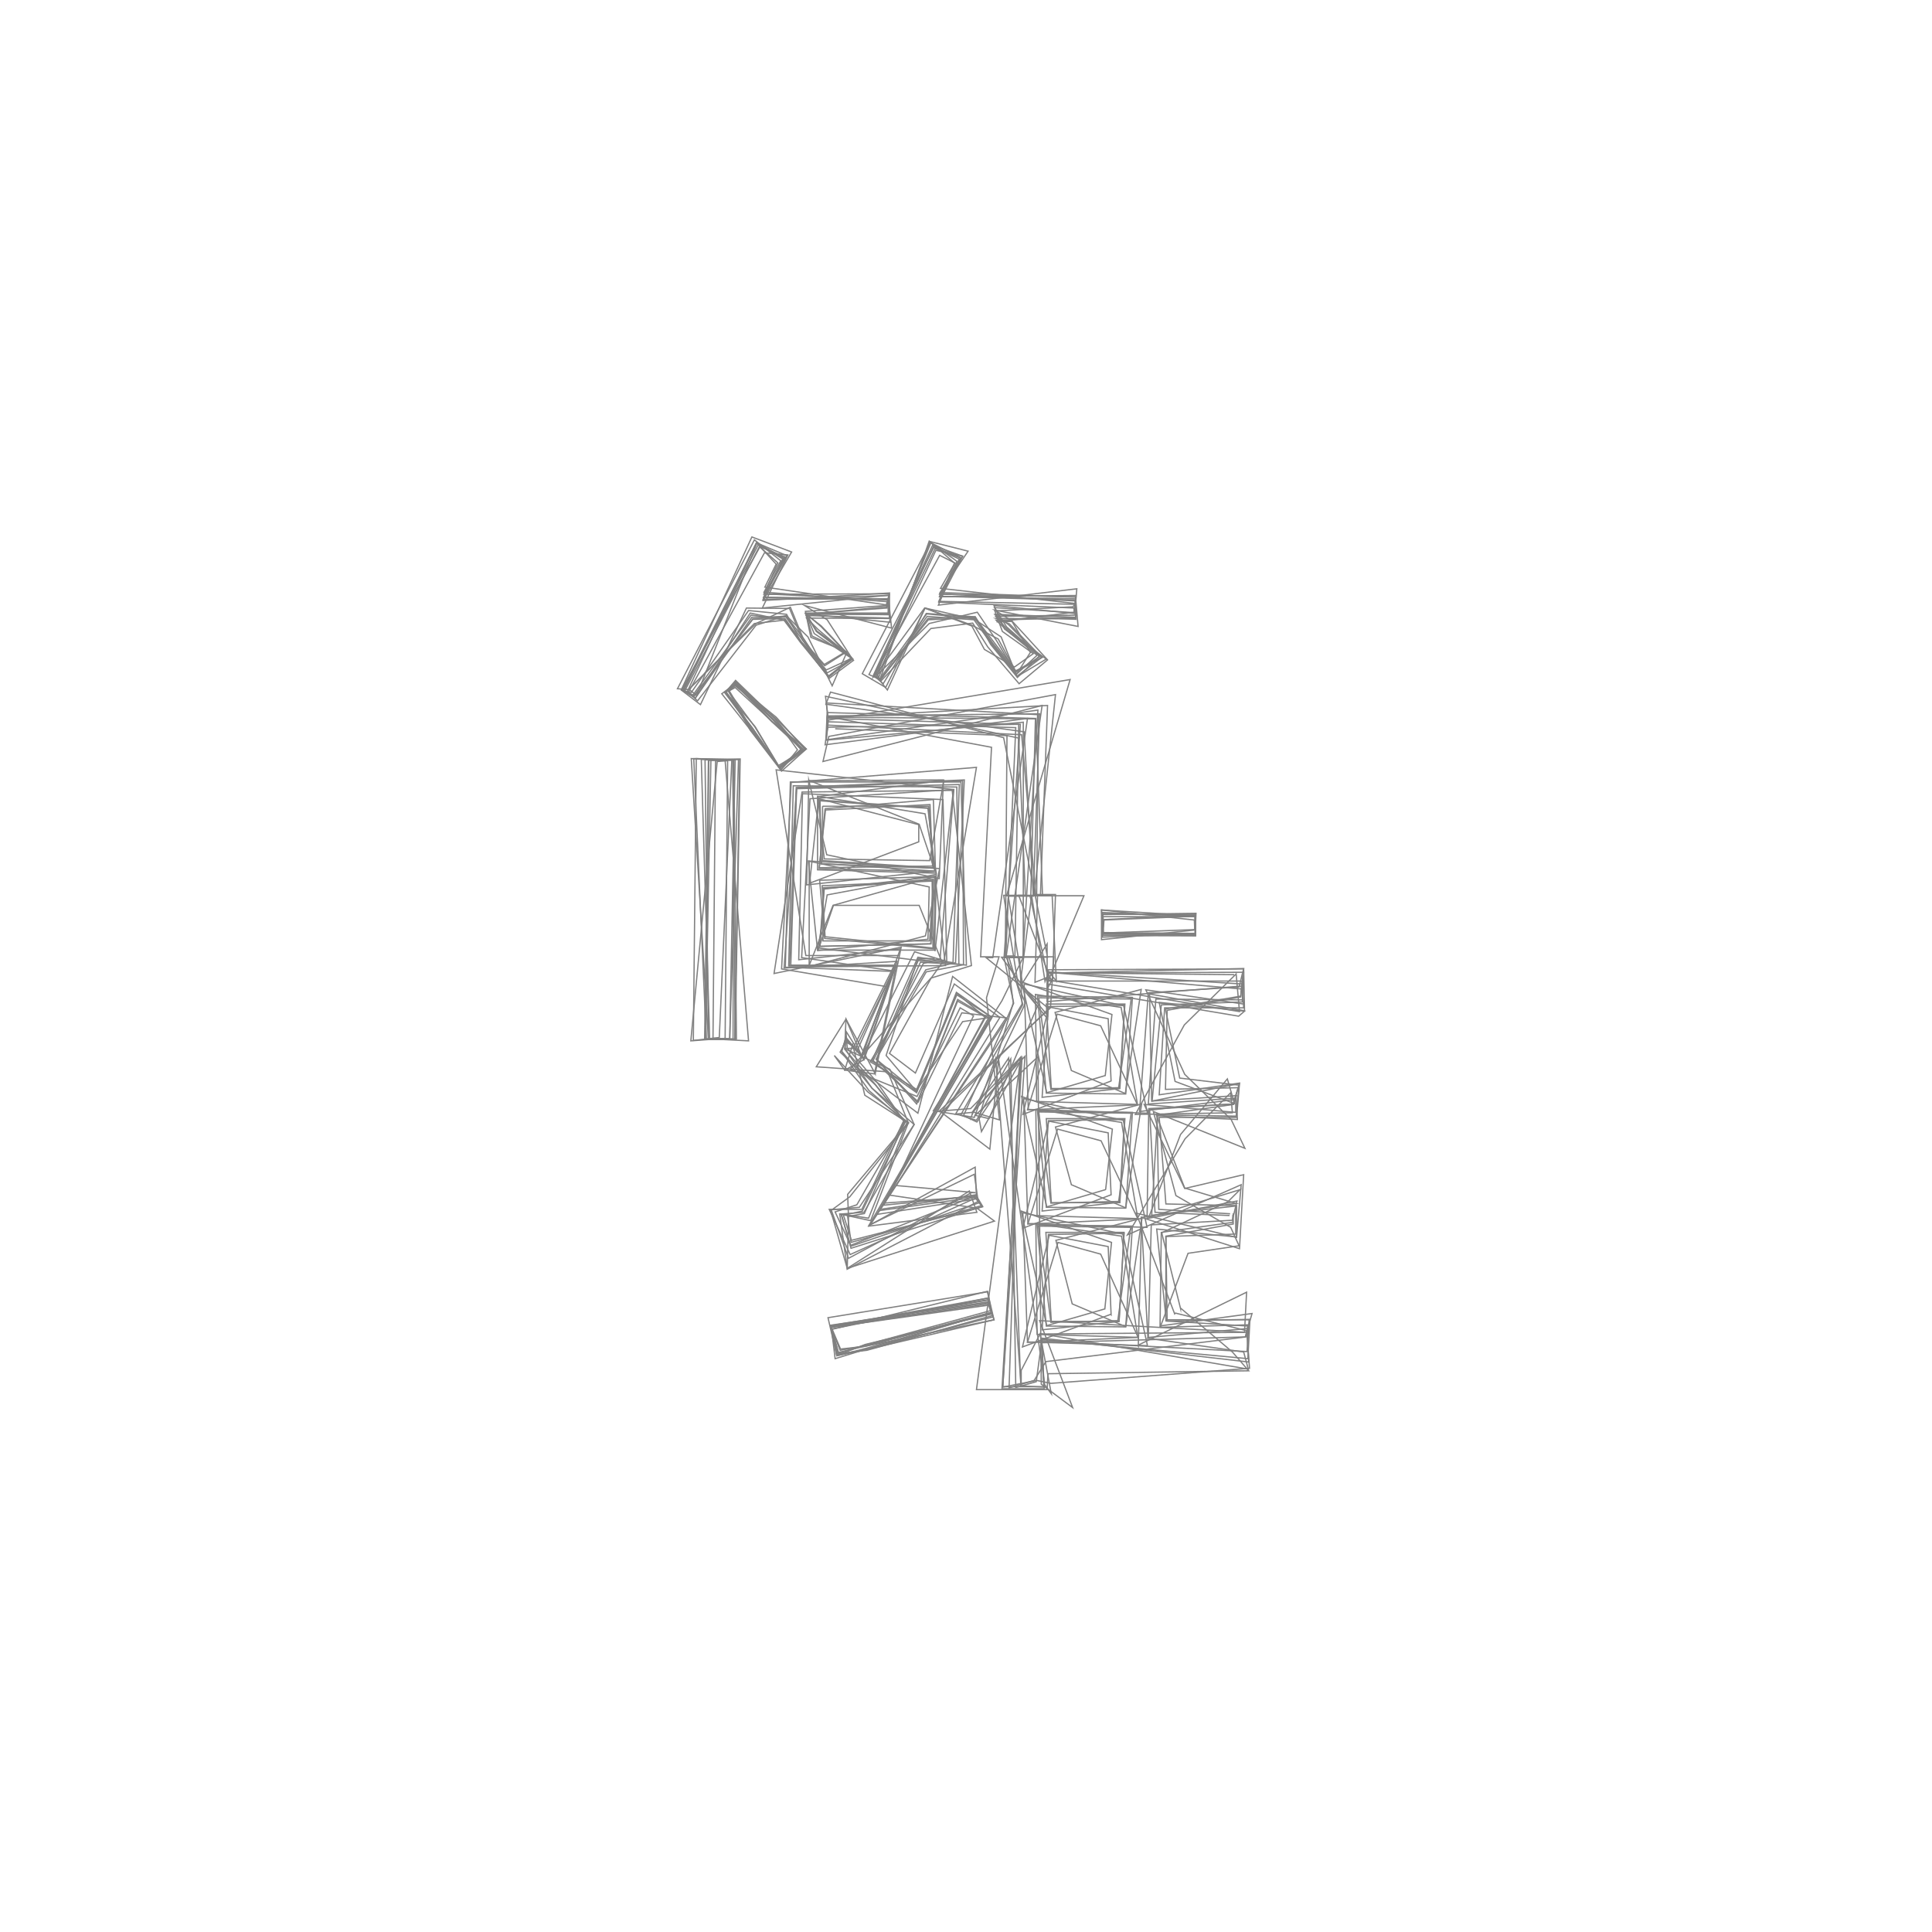 <?xml version="1.0" encoding="UTF-8"?>
<svg xmlns="http://www.w3.org/2000/svg" version="1.1" viewBox="0 0 462 462">
  <defs>
    <style>
      .cls-1 {
        stroke: gray;
        stroke-width: .3px;
      }

      .cls-1, .cls-2 {
        fill: none;
        stroke-miterlimit: 10;
      }

      .cls-3 {
        fill: #fff;
      }

      .cls-2 {
        stroke: #999;
        stroke-width: 0px;
      }
    </style>
  </defs>
  <!-- Generator: Adobe Illustrator 28.7.1, SVG Export Plug-In . SVG Version: 1.2.0 Build 142)  -->
  <g>
    <g id="_图层_1">
      <rect class="cls-3" width="462" height="462"/>
      <g>
        <g>
          <g>
            <polygon class="cls-2" points="199 318 209.4 307.3 201.6 302.1 230.1 294.8 236.2 309.6 199 318"/>
            <polygon class="cls-2" points="288.1 208.1 266.9 234.1 263.8 222.9 290.3 230.4 288.1 208.1"/>
            <path class="cls-2" d="M205.2,382l183.5-1.1-119.1-187.8,52.9-11.3,48.7,30.6-154,4.8,104.1,153.2-45.5-28.6,75.8-141.6-180.1-54.5,103.1-3.3,14.7,169.5-38.9-74.5v36.8s-158.6-31.4-158.6-31.4l78.8-28.5h13.7s100.8-86,100.8-86l-86.2,54.9-10.5,80.2,68.8-101.1-140.9,66.7h90.6s-110.3-12-110.3-12l269.7,70-199.1-155.4,114,120.1-7,77.3-131.9-78.7,105,61.1,46.1-37-18.9,6.8-69.4,100.9ZM331.9,371.1l9-131.8-158.9-3,23.2,126.8,126.6,8ZM327.2,341.2l6.8-128.1-146.8-2.4,20.9,120.6,119.1,9.9ZM327.4,313.8l6.9-127.7-147.2-2.6,21.1,120.5,119.2,9.8Z"/>
            <path class="cls-2" d="M135.8,162.2l67.6,42.8-20.7,57.8,102.1-78.9-180.3,48,122,80.4-72.1-39.6,61.3-55.4-11,33.9,22.2-66,38.7,25.1-18.4,33.6,4.6,94.5-27.9-9.1,26.4-92,14.9,68.9,58-55.9-35.9-116.6-29,117.8-143.1,21.9,111.1-80.5-90.3-30.6ZM249.8,288l-48.1-58.3,11.2-40.7,82.2-15.3-45.3,114.3ZM236.7,152.6l-24.5,87.3,3.1-15.3-69.5-17.3,90.9-54.8Z"/>
            <polygon class="cls-2" points="188.2 146.9 199.7 147.5 185.2 125.5 191.2 142.6 185.2 161.9 195.1 160.5 211.8 144.3 215.9 121.4 182.1 147.3 211.3 114.1 176 123.6 130.3 153.5 146.4 140.4 163 114.5 188.2 146.9"/>
            <polygon class="cls-2" points="136.6 251.9 129.2 243.6 142.8 185.1 191.2 194.2 136.6 251.9"/>
            <polygon class="cls-2" points="177.6 179.6 176.1 152.7 162.4 169.7 186.1 169.9 191.9 192.4 188.6 186.6 177.6 179.6"/>
            <polygon class="cls-2" points="229.1 189.9 230.5 177.5 231.9 151 264.2 134 237.2 140.1 262 162.7 260.4 129.2 242.5 178.3 263.3 172.4 252.8 173.2 227.8 115.1 220 142.2 236.6 149.5 176.5 173.5 229.1 189.9"/>
          </g>
          <g>
            <polygon class="cls-2" points="188.7 288.6 204.2 316.7 210.4 334.2 229.9 294.2 230.8 321.6 188.7 288.6"/>
            <polygon class="cls-2" points="289.4 202.3 262.3 212.3 263.1 226.5 275.7 211.1 289.4 202.3"/>
            <path class="cls-2" d="M247.5,344.1l-48.3-110.3,69.6-44,8.3,171.1-48.5-32.3,141.9,16.2-39.2,65.8-67.8-19.5,49-158.7,39.8,74.3-22.9,73.2-25.1-218.6-53.9-1.9v-32.3c0,0,96.3,102.5,96.3,102.5l-106.8-15.6h69.1s-121.6,27.7-121.6,27.7l20.2,38.8-25.1,38.6-61-45.7,143.6-44.7h117.3c0,0-20.7,29.6-20.7,29.6l-212.7-3.9,36.6-85.2-104.7,90,281,61.7-34.2,70.2-75.5-53.7,35.4-123.5-38.7-11.2-1.5,141.3ZM295.2,339.6l-109.3,32.6-6-137.7,134.1,15-18.9,90.1ZM293.2,310.5l-102.1,31.5-5.5-132.8,125.9,15.8-18.3,85.5ZM293.2,283.2l-102.3,31.4-5.5-132.6,126.1,15.6-18.3,85.6Z"/>
            <path class="cls-2" d="M247.4,305.8l-43-141.3,30.5,66.4-80.9,83.9,11-63.2,88.6,91.5,1.2-32.7-55.6,16.3-11.4-96,39.9-31.3-53.3,142,137.4-93.3-82.8-10-15.6-68.5,65.9,56.3-2.2,101-71.9-101.5,64.6-75.4-5,107.8-93.9-16.5,27.8,39.3,48.8,25.3ZM171.6,147.5l20.1,100.1,45.6-14.6,2.7-64.1-68.4-21.4ZM172.2,269.6l54.4-3.5,10.4-80.7-57.2,3.3-7.6,80.9Z"/>
            <polygon class="cls-2" points="180.3 163.8 171.3 168.5 205.9 183.5 202 155.4 205.5 139.7 189 124.9 206.4 121.4 218 108.2 187 105.4 183.4 136.7 202.1 156.7 191.3 174.9 178.2 182.8 204.7 138.4 180.3 163.8"/>
            <polygon class="cls-2" points="153.5 250.1 209 252 223.1 176.7 145.6 174.2 153.5 250.1"/>
            <polygon class="cls-2" points="177.4 179.8 175.7 170.9 179.3 163.3 170.1 181.2 194.1 195.8 186.9 191.3 177.4 179.8"/>
            <polygon class="cls-2" points="226.5 186 215.9 127.6 224.3 170.7 237.3 153.9 251.2 190.4 271.4 166.7 265.7 123.5 237 139.5 261.4 164.9 252.4 176.1 225.4 136 242.2 122.1 228.6 138.3 230.9 154 226.5 186"/>
          </g>
          <g>
            <polygon class="cls-2" points="194.1 304 209.3 307.5 203.1 307.7 239.6 320.8 232.3 329.2 194.1 304"/>
            <polygon class="cls-2" points="283.8 228.7 261.1 206.4 264.9 217.6 283 234.6 283.8 228.7"/>
            <path class="cls-2" d="M285.5,310l-15.1-21,15.4-32.2-19.2,145.5-63.1-53.1,72-83.6,36.9,68.6,6.9-167.2-15.2,72.5-60.6-29.9,57.6,47.1-6.4,1.9-44.2-10.8v50.1s-114-57.4-114-57.4l-4.2-26.3h97.6s105-143.9,105-143.9l-146.5-4.2,3.2,166.8,7.4-22.8-12,18.8h-57.8s34-1.5,34-1.5l71.6,40-55.9-111.9,154.6,94-13.1,75.3-93.6-10.3,23.4,11.5,60.1,122.8,34-177.6-58.7,38.8ZM261.1,310.3l-17.7,12.7-22.6-53.6,142.3-42.2-101.9,83.1ZM261.3,281.7l-17.8,13.1-22.1-53.3,138.2-46.1-98.3,86.3ZM261.3,254.5l-17.8,12.9-22.1-53.1,138-45.4-98.1,85.6Z"/>
            <path class="cls-2" d="M128.1,152.4l70.7,232.3,6-135.5-73.2,87.8,82.8-69.5-6.1,24.3-56.8-20.2,39.7,108.3,99.8-22.8-65.1-184.1,39.9,36.6-28.3,33.6-9.6-9.8-18-117.2-130.3,188.4,185,.8-160.2-101.7,55.1,48.9,92.2-7.3-195,61.5,169.5-114.5-98.1-40.1ZM243.8,277.2l29.6-176.5-48.8,109.4-108.9,20.6,128.1,46.5ZM230.4,164l-70.5-18.8,64.2,63.5,58.6,26.9-52.3-71.6Z"/>
            <polygon class="cls-2" points="189.5 143.9 207 142.1 186.8 130.1 181.2 130.8 191.9 154.5 199.3 185.4 219.6 177.2 215.2 125.7 184.5 126.3 200.3 123 160.7 104.1 141.6 157.5 165.6 166 158.9 116.7 189.5 143.9"/>
            <polygon class="cls-2" points="154.5 250 157.8 246.6 182.9 180.9 178 184.6 154.5 250"/>
            <polygon class="cls-2" points="181.6 175.6 175.6 177.6 184.3 161.4 180 174.2 190.8 190.6 201.8 173.1 181.6 175.6"/>
            <polygon class="cls-2" points="226.4 186 228.5 170.5 233 148 236.4 154.5 252.8 196.1 217 143.4 255.6 134.2 233.7 116.1 251.5 124.4 254.2 163.8 228.9 105.1 222.2 140.2 221.1 127.8 210.8 160.8 226.4 186"/>
          </g>
          <g>
            <polygon class="cls-2" points="198.5 316.7 200.8 323 209.8 331.8 242.6 328.9 234.9 293.4 198.5 316.7"/>
            <polygon class="cls-2" points="288.8 204.8 266.8 233.7 263.8 222.9 293.2 233.4 288.8 204.8"/>
            <path class="cls-2" d="M205.4,381.8l56.1-99.6,54.2,92.6,2.5-176.2,58,9.6-142.6,22.6,94.2,165.8-20.1-183.3,56.9-24-181.7-33.7,85.3-41.2,21.6,192.6-39.3-132.1v73.6s-23.8-12.7-23.8-12.7l31.4-21.7H121.9s145.8-65.8,145.8-65.8l-75.7-41.4,18.1-52,99.2,64.4-136.5,109.5h10.2s-22.7-2-22.7-2l20.4,32.4,9.8-79.9,151,69.7-.2,73.7-69.5,25.8-5.7,61.7,43.4,30.6-30.4-153-73.6,93.7ZM331.7,370.9l-94.8-42.4,66.3,11.7-87.9,12.1,116.4,18.6ZM327.1,341.1l-89.2-41.3,61.3,11.9-81.5,9.5,109.4,19.8ZM327.2,313.7l-89.4-41.1,61.5,11.7-81.6,9.7,109.4,19.7Z"/>
            <path class="cls-2" d="M248.2,306.9l-50.1,107,97.5-220.3-24.1,3.6-25.2,80.7-55.2-5.4-31.9,2.1,48.6-5.8,5.9-6.3,29.3,166.6-90-57.1,154.2-124.2-86.8-46.9-3.6,24.2-66.4,51.6,74.5-38.6,88.8,10.2-4.6-135.3-146.4,49.6,163.8-11.3-138.3,162,59.8-6.3ZM171,146.4l111.7-62.2-19.2,195.7-117.8-29.7,25.3-103.7ZM179.1,257.1l-23.6-120,95,23.7,5.4,96.5-76.9-.3Z"/>
            <polygon class="cls-2" points="181.8 160.5 194.8 151.1 196.2 156.2 204.8 158.8 175 173 194 154.1 216.1 162.2 208.1 171.4 180.2 163.6 200.7 122.7 172.4 119 144.9 158.7 173.6 176.7 199.3 133.5 181.8 160.5"/>
            <polygon class="cls-2" points="131.1 252.5 134.1 244.1 133.3 186.1 189.1 194.6 131.1 252.5"/>
            <polygon class="cls-2" points="190.6 166.5 176 154.4 161.8 169.9 184.4 171.1 193.4 194.7 196.6 180.4 190.6 166.5"/>
            <polygon class="cls-2" points="192.3 135.6 215.3 125.3 227.3 162.9 230.4 159 245.3 169.4 235.5 151.3 242.1 148.4 240.9 167 263.1 171.7 258.4 134.7 220.6 178.9 244.3 120.3 236.5 149.4 205.9 165.4 192.3 135.6"/>
          </g>
          <g>
            <polygon class="cls-2" points="200.6 322.5 198.5 327.1 209.1 329.5 235.2 308.7 237.7 316.5 200.6 322.5"/>
            <polygon class="cls-2" points="284.4 225.9 267.2 235.6 266.1 212.1 287 214.3 284.4 225.9"/>
            <path class="cls-2" d="M246.3,345.1l46.5-38.7,22.5,66.6-7.1-134.5-.2,25.4,1.7,30.2-23.4-65.2,8.5,36.9-7.2-12.6-114.3-106.2,151.5,212.4-18-221.5-56.3,174.4v-147c0,0,119.5,63.3,119.5,63.3l-171.5-14.5h14.3s118.8-140,118.8-140l-135.5,77.3,2.3,16.6,19.2,26.8,147.4,34.1h-151.9s-76.7-5.7-76.7-5.7l157.2,52.9-101.3-93.2,151.3,66.2-235.6,94.6,195.4,29-36.4,41.7,28.6-119.7-10.5-6.9-38.6,57.3ZM298.8,342.7l-35.1-37.1,43.3,37.9-71.6-14.6,63.3,13.8ZM298.1,315l-34.7-38.2,42.4,40.9-70.4-16.1,62.7,13.4ZM298.2,287.6l-34.8-38.1,42.5,40.5-70.5-15.9,62.8,13.4Z"/>
            <path class="cls-2" d="M206,252.6l-7,124.2-65.8-83.8,92.4-50-148.9-20,93.3,25.7-31,18.4,61.2,52.2,120,73.9-77.2,36.7-108.2-31.7,125.7-153.3-15.1,67-23.8-12.3.4-51.1,13.3,7.6-86.7-42.6,65.6-11.7-23.1-12.5-35,60.4,14.5,119.7,35.2-116.6ZM196.1,191.4l74.8-86.1-78.1,47.7-5.8,70,9-31.5ZM196.1,226.2l-35-78.6,39.7,103.2,28.5-12.9-33.3-11.7Z"/>
            <polygon class="cls-2" points="197.1 127.7 176.5 164.7 209.4 193.3 194.3 146.3 188.9 157.8 198.8 182.2 213.8 152.4 212.3 144.5 183.6 133.8 161 154.9 176.2 123.8 135.5 155.4 155.6 152.7 159.1 130.4 197.1 127.7"/>
            <polygon class="cls-2" points="163.4 249.1 122.6 242.9 222.8 176.7 131.9 174.9 163.4 249.1"/>
            <polygon class="cls-2" points="191.3 165.7 176 157.7 169.3 167.1 175.9 177.1 184 179.7 191.4 179.1 191.3 165.7"/>
            <polygon class="cls-2" points="190.2 132.4 212.3 115.1 230.9 153.5 252.8 142.4 240.5 152.1 252 158.4 245.9 144.5 235.2 126.8 255.9 142.4 257.1 143.6 225.7 133.3 257 108.8 229.7 139.9 212 157.1 190.2 132.4"/>
          </g>
        </g>
        <g>
          <g>
            <polygon class="cls-1" points="198 315.1 200.1 324.2 207.3 322.7 237.1 313.8 236.2 308.9 198 315.1"/>
            <polygon class="cls-1" points="285.9 218.8 263.9 219.9 263.6 224.1 285.8 223.3 285.9 218.8"/>
            <path class="cls-1" d="M280.9,314.2l-9.2-24.1,24,5.8,1.1-12.6-27.2,12,13.8-23,10.9-11,.4,4.8-23.2.4,11.7-21.4,12.4-12.2.8,9-45.9-7.6v9.3s-7.1-8.6-7.1-8.6l-3.4-20.9h5.2s-1.6-37.6-1.6-37.6l-46.2-10,.6,4.9,39.1,7.3-2.6,50.1h4.4s-3,9.8-3,9.8l3.1,29.2-6.3-1.9,11.5-13.1-4.4,78.9,8.1-1.6,3.4.7,47.5-3.6-.7-9-17-4.2ZM265.6,314.3l-21.1,7.8,6.4-26.7,14.1,2.7.7,16.3ZM265.7,285.7l-21.1,8,6.2-25.6,14.2,2.8.7,14.8ZM265.7,258.5l-21.1,8,6.2-25.7,14.2,2.8.7,15Z"/>
            <path class="cls-1" d="M206.6,253.4l-4.3-6.8.3,4,7.2,8.3,6.3,9.1-10,21.2h-7.8c0,0,5,10.8,5,10.8l30.2-13.6-.3-7.3-25.1,13.8,32.5-49.5-10.6-1.2-10.4,21.3-10.8-9.9,12-23.2,4-1.1,3.3-40.5-34.4,2.2-2,38,22.1,3.2-7.1,21ZM195.5,190.4l25.7,4.2,2.7,14.2-28.4-.8v-17.5ZM195.5,227.3l2.3-13.3,26.1-4.9-.4,18.1h-28Z"/>
            <polygon class="cls-1" points="188.8 145.5 192 153.2 197.1 158.9 202.3 155.8 193.9 152.4 192.6 146.2 211.9 144.8 212.7 141.8 182.5 143.6 189.3 132 179.8 128.4 162.9 165 167.5 168.5 178.5 145.4 188.8 145.5"/>
            <polygon class="cls-1" points="165.2 248.9 173.4 248.3 174 181.9 171.5 182.1 165.2 248.9"/>
            <polygon class="cls-1" points="185.3 171.8 175.9 163 174.4 165.2 179.7 174.4 186.8 184.1 190.7 179.3 185.3 171.8"/>
            <polygon class="cls-1" points="212.2 165 221.2 145.4 232.4 149.5 238.7 152.8 242.9 160.6 248.7 157 240.7 149.9 237.8 145.3 256.9 146.5 256.8 145.4 224.5 144 230.2 133 223.8 131.6 209.7 161.8 212.2 165"/>
          </g>
          <g>
            <polygon class="cls-1" points="198.6 316.9 200.4 323.7 207.3 322.9 237.3 314.6 236.4 311.3 198.6 316.9"/>
            <polygon class="cls-1" points="285.8 219.1 263.6 218.2 263.8 223 285.8 223.2 285.8 219.1"/>
            <path class="cls-1" d="M272.2,321.9l.8-30.8,20.7-3.1,1.9-.2-12.3-3.7-6.8-17.5,19.1.3.7-7.4-14.2-1.7-3.4-16.5,18-3.1.2-2.4-46.5,3.7v-13.8s-5.9,9.4-5.9,9.4l-3.4-20.8h6s-2.2-39.3-2.2-39.3l-47.4-6.6,1.1-2.9,41.4,10.9,10.5,52.5h-5.8s-5.1,10.4-5.1,10.4l-16.4,26.3,9.8,1.6,5.1-14.1,6.1,78.3v-3.7c0,0,4.5-8.7,4.5-8.7l48.9-.4.5-9.6-26,12.7ZM274.4,321.8l-28.7-.9-1.1-30.9,23.9,5.1,5.9,26.7ZM274.3,293.5l-28.5-.9-1-29.9,23.8,5.2,5.7,25.6ZM274.4,266.2l-28.5-.9-1-30,23.8,5.2,5.7,25.7Z"/>
            <path class="cls-1" d="M206.6,253.4l-4.6,2.5-2.5-3.5,8,8.7,9.8,7.4-14.1,17.7-4.4,3.2,4.1,11.5,29.4-15.7h1c0,0-19-1.7-19-1.7l24.8-40.2-10.9-8-9.3,21.3-6.2-4.7,9.9-17.9,3.2-4.5,7.7-46-44.3,3.6-2.3,44.6,25.5,4.3-5.9,17.2ZM195.5,190.5l30.2-3.9-3.4,19.2-25.2-.4-1.5-14.9ZM195.5,227.3l-2.2-21.4,28.9,6.2-.3,12.5-26.4,2.7Z"/>
            <polygon class="cls-1" points="188 147.2 193.2 152.3 199 164 202.5 156 194.2 152.1 192.7 146.8 212.1 145.4 212.6 142.3 182.3 145.4 188.4 132.7 182.8 132.2 164.6 165.6 166.8 167.6 180.8 149.5 188 147.2"/>
            <polygon class="cls-1" points="168.9 248.5 175.7 248.5 176.9 181.6 165.9 181.4 168.9 248.5"/>
            <polygon class="cls-1" points="184.6 172.5 175.8 164.4 174.2 165.3 180.5 173.8 186.5 183.7 192.8 179.1 184.6 172.5"/>
            <polygon class="cls-1" points="210.7 162.8 222.6 150.3 232.6 149 236.2 154.7 243.7 163.5 250.5 157.8 242 148.5 237.9 145.9 257.8 149.8 257.2 142.8 224.8 141.7 231.5 131.8 222.4 129.5 210.1 162.1 210.7 162.8"/>
          </g>
          <g>
            <polygon class="cls-1" points="198.8 317.4 199.7 324.9 207.2 322.6 237.5 314.9 236.4 311.8 198.8 317.4"/>
            <polygon class="cls-1" points="285.8 219.1 264 220 263.7 223.7 285.9 223.8 285.8 219.1"/>
            <path class="cls-1" d="M282.3,312.9l-4.5-18.1,15.8-7.4,2.9-2.9-21.8,6.6,7.6-19.8,11.2-13.3,1.7,5.9-14.2-5.3-3.8-18.9,20.4,2.1-1.4,1.2-45.8-7.7v1.3s1-2,1-2l-7.8-20.5h3.7s5.1-48,5.1-48l-54.2,10-1.4,6,52.4-13.4-8.6,60.1h11.4s-.8,12.2-.8,12.2l-26.6,24.7,7.5-.6,12-12.3-10.6,79.5h16.9s.2-3.8.2-3.8l48-.7-3.9-4.5-12.4-10.5ZM264.2,313l-13.9,4-6.1-27.4,21.6,7.5-1.6,15.9ZM264.3,284.5l-14,4.1-6-26.4,21.7,7.8-1.6,14.4ZM264.3,257.2l-14,4.1-6-26.5,21.6,7.8-1.6,14.6Z"/>
            <path class="cls-1" d="M209.3,256.8l-7-13.1-.3,7.1,10.8,4.9,5.8,13.2-13.1,19.8-6.9.6,4,14,35.2-11.3-4.2-3.1-20.8-3.1,20-42.9-3.2-1.9-10.3,21.2-16-6.5,19.3-21.8,9.7-3-4.6-41.9-35.9.4-6.7,43.4,30.4-6.3-6.2,30.2ZM193.4,186.6l26.4,10.5,3.8,11.2-30.7,3.3.5-25ZM193.4,231.1l5.8-14.6,24.4-6.9,2.5,21.3-32.7.3Z"/>
            <polygon class="cls-1" points="189 145.2 192.2 153 197.8 160.9 203.9 157.6 194.7 151.5 192.7 146.8 212.9 148.8 212.3 144.7 182.9 140.4 185.6 134.9 181 129.9 166.6 166.3 164.7 164.8 180.8 149.1 189 145.2"/>
            <polygon class="cls-1" points="165.8 248.8 172 248.1 175 181.8 166.5 181.4 165.8 248.8"/>
            <polygon class="cls-1" points="185.3 171.8 175.9 162.7 173.5 165.5 180.6 173.8 186.7 184 191.5 179.2 185.3 171.8"/>
            <polygon class="cls-1" points="209.8 161.4 222.2 149.1 233.7 146.4 238.3 153.2 243.1 161.2 246.4 156 242 148.6 238.3 148.7 256.9 146.4 257 144.3 224.9 140.7 228.3 134.7 222.2 129.4 210.4 162.5 209.8 161.4"/>
          </g>
          <g>
            <polygon class="cls-1" points="198.9 317.9 200.3 323.9 207.3 322.7 237.7 315.6 236.1 308.8 198.9 317.9"/>
            <polygon class="cls-1" points="285.6 220 263.4 217.6 263.8 223.1 285.7 222.3 285.6 220"/>
            <path class="cls-1" d="M274.5,319.9l-1.6-28.8,23.5,7.5,1-17.7-14.1,3.3-9.7-20.1,21.9,1.9v-3.1s-23,2.9-23,2.9l2.1-28.4,21.7-1.4,1.1-4.4-46.9,1.1v10.1s-6.5-7.8-6.5-7.8l2.7-20.8h1s-3.4-38.5-3.4-38.5l-46.3-2.3-.7,4.7,48.4-6.3-8.3,57.2h-1.6s15,12.2,15,12.2l-25.7,24.8,11.6,8.8,2.1-21.5,11,77.8,1.6,2.2-2.7-14.4,49.8,8.5-1.1-4.1-23-3.3ZM272.2,319.8l-26.5,1.2,7.3-23.9,10.2,2.8,9,20ZM272.1,291.5l-26.3,1.2,7.1-22.7,10.4,2.8,8.8,18.7ZM272.1,264.2l-26.4,1.2,7.1-22.9,10.4,2.8,8.8,18.9Z"/>
            <path class="cls-1" d="M206.2,252.9l-3.9-9.2-7.1,11.4,17.1,1.2,4.9,12.2-9,23.4-7.4-1.6,1.8,13,29.2-18.5,1.8,5.1-25.8,3.3,33-49.5-13-10.2-8.3,32.7-14.6-11,13.8-27.6,7.7,2.3-.9-38.7-33.6-1.4-.9,39.7,24.3-2.6-9.2,25.9ZM195.8,191l23.9,6.2v4.1s-26.1,9.9-26.1,9.9l2.2-20.3ZM195.8,226.7l3.5-10.2h20.5c0,0,5.6,13.9,5.6,13.9l-29.6-3.7Z"/>
            <polygon class="cls-1" points="187.5 148.3 191.6 153.5 197.2 159.2 202.4 155.9 195.3 150.9 192.8 146.9 212 145.1 212.4 143.9 182.7 141.6 186.7 134.1 180.4 129.1 162 164.7 164.7 164.9 180.4 149.1 187.5 148.3"/>
            <polygon class="cls-1" points="170.5 248.3 175.3 248.5 175.4 181.7 171.1 181.9 170.5 248.3"/>
            <polygon class="cls-1" points="185.4 171.7 175.8 164 174.2 165.3 179.4 174.6 186.9 184.4 192.8 179.1 185.4 171.7"/>
            <polygon class="cls-1" points="209.6 161.1 221.1 145.4 232.4 149.7 235.4 155.3 242.6 159.5 247.1 156.3 239.7 151 237.9 146.1 256.6 145.1 257 144.5 224.5 143.8 228.3 134.6 224.7 132.8 208.9 161.8 209.6 161.1"/>
          </g>
          <g>
            <polygon class="cls-1" points="198.8 317.4 201 322.6 207.1 321.9 237.7 315.6 236.4 312.1 198.8 317.4"/>
            <polygon class="cls-1" points="285.8 219 263.4 217.6 263.4 224.7 285.7 222.4 285.8 219"/>
            <path class="cls-1" d="M277.5,317.2l6.6-17.5,12.2-1.8-2-4.4-13.1-7.6-5.4-20.1,21.9,8.8-3.3-6.9-11.1-10.8-9.3-20.2,23.4,3.4-.4-3.6-46.4-4v6.5s0-4.3,0-4.3l8.6-20.5h-18.5s15.2-51.7,15.2-51.7l-57.8,9.7-.5,4.7,50.6-7.1-3.6,59.1h-5.1s8.6,11.7,8.6,11.7l-11.6,26.9-3.3-.8,15-14,.8,78.3,7.5,5.6-7.9-20.8,49.5,2.8,1.3-4.5-21.5,2.9ZM269.1,317.2l-12.7-5.4-3.9-15.2,20.6-5.3-3.9,25.9ZM269.1,288.8l-12.9-5.5-3.8-13.8,20.6-5.5-3.8,24.8ZM269.1,261.5l-12.9-5.5-3.9-13.9,20.6-5.5-3.8,24.9Z"/>
            <path class="cls-1" d="M209.2,256.8l-7.2-.9,1.9-6.1,2.9,12.1,10.3,6.6-14.4,17.1.2,5.4-.3,12.5,31.3-16.2-.9-6.5-25.2,12.2,29-49.7-6.6,1-11.1,16.6-7.2-8.5,7.6-23.2h3.9c0,.1,4.6-40.4,4.6-40.4l-42.4-4.7,7.1,44.4h22.1c0-.1-5.7,28.3-5.7,28.3ZM193.4,186.7l32.2-.2-1,23.6-26.9-5.7-4.3-17.8ZM193.5,231v-25.1c0,0,31.2,1.8,31.2,1.8l-3.4,16.1-27.8,7.3Z"/>
            <polygon class="cls-1" points="188.1 146.9 191.5 153.5 197.6 160.2 203.7 157.4 197.8 148.2 192.4 144.8 213.2 150.2 212.5 143.5 182.7 142 186 134.6 181.7 130.8 163 165 165.3 165.6 179 146 188.1 146.9"/>
            <polygon class="cls-1" points="169.4 248.4 179 248.9 173.4 181.9 165.3 181.4 169.4 248.4"/>
            <polygon class="cls-1" points="185.6 171.5 175.8 163.5 172.6 165.9 179.5 174.6 186.1 183.1 192.5 179.2 185.6 171.5"/>
            <polygon class="cls-1" points="211.8 164.4 221.2 145.4 233 148.1 239.4 152.3 243.2 161.8 250.2 157.6 240.2 150.4 237.7 144.8 257 146.7 257.5 140.8 224.4 144.7 228.8 134.2 222.5 129.7 206.2 161.1 211.8 164.4"/>
          </g>
        </g>
        <g>
          <g>
            <polygon class="cls-1" points="198.7 317.2 200.2 324.1 206.9 321.5 237.2 314.2 236.3 310.9 198.7 317.2"/>
            <polygon class="cls-1" points="285.8 219.2 263.8 219.2 263.8 223.2 285.9 223.6 285.8 219.2"/>
            <path class="cls-1" d="M279.1,315.7l-.3-20.1,16.1-2.9v-2.4c.1,0-17.8-1.1-17.8-1.1l-.4-22.5,18.3-2.6.7-2.1-20.3,1.3-.5-25.6,22.7,4-.2-10-46.9.2v1.3s-.6,1.5-.6,1.5l-3.2-20.5h2.1s1.7-45.5,1.7-45.5l-52.6,2.9v2.6c-.1,0,42.9,1.7,42.9,1.7l-.4,53.1h.5s1.4,10.8,1.4,10.8l-8.2,27.5.6,3.3,9.7-17.5-4.8,79h10.1s-.6-11-.6-11l48.7-1.4.6-2.6-19.3-1.2ZM267.4,315.8l-16.1.4-3-23,22.1.3-3.1,22.3ZM267.5,287.3l-16.2.4-2.9-21.8,22.1.3-3,21.1ZM267.5,260.1l-16.2.4-2.9-21.9,22.1.3-3,21.2Z"/>
            <path class="cls-1" d="M204.3,250.4l-2.1-1.3-1.3,2.5,8.4,7.8,7,8.8-11.4,19.9-5.2,1.7,3.8,8.2,30.7-10.4-.8-1.9-22.9,3.5,26.7-45.9-8.4-5.4-9.6,23.2-9.7-7.8,12-20.9,8.9-1.7-.2-44-39.7,1.8-3,43,26.8-1.6-10.2,20.6ZM197.3,193.7l25.1-1.3.6,14.7-27.1.4,1.5-13.8ZM197.3,224l-.7-12.2,26.3-1.1.2,16-25.8-2.7Z"/>
            <polygon class="cls-1" points="187.5 148.3 191.4 153.6 198.2 161.9 203.6 157.3 195.3 150.9 192.8 147.2 212.7 147.8 212.5 143.3 182.6 142.8 188.2 132.9 180.9 129.8 163.5 165.2 166.3 166.9 179.4 146.6 187.5 148.3"/>
            <polygon class="cls-1" points="168.8 248.5 174.5 248.4 175.8 181.7 169.5 181.8 168.8 248.5"/>
            <polygon class="cls-1" points="185.1 172.1 175.9 163.3 173.3 165.6 180 174.2 186.3 183.4 191.8 179.2 185.1 172.1"/>
            <polygon class="cls-1" points="210.6 162.6 221.7 147.4 232.9 148.2 237.1 154 243.2 161.7 249.1 157.2 241.4 149.2 238.2 147.9 257.3 148 257.1 143.7 224.7 142 229.4 133.7 223.3 130.9 207.8 161.3 210.6 162.6"/>
          </g>
          <g>
            <polygon class="cls-1" points="198.6 317 200.1 324.2 207.2 322.4 237.1 313.9 236.3 310.8 198.6 317"/>
            <polygon class="cls-1" points="286 218.4 263.7 218.7 263.7 223.4 285.8 223.3 286 218.4"/>
            <path class="cls-1" d="M277.4,317.3l.3-22.6,17.1-2.4v-1.6c.1,0-18.6-.8-18.6-.8l-1.3-24.6,20-1.3,1.2-3.9-17.4.4.4-18.9,17.6-3.2.3-3.8h-46.6s0-1.1,0-1.1l.4,1.2-4.5-20.5h.2s1.1-42.3,1.1-42.3l-49.8-.4v2.4c0,0,46.2-.7,46.2-.7l-3.9,55.8h0s2.3,10.9,2.3,10.9l-12,26.9,3.2,1.5,10.3-15.2-2.6,78.8,6-1.8,2.8-4.5,47.8-5.9.6-2.9-21,.6ZM269.2,317.3l-19-.2-2.2-24.2,22.8.3-1.6,24.1ZM269.2,288.9l-19-.2-2.1-23,22.7.3-1.6,23ZM269.2,261.6l-19-.2-2.1-23.2,22.7.3-1.6,23.1Z"/>
            <path class="cls-1" d="M205,251.3l-2.8-2.7-1,2.8,6.6,9.4,8.7,7.5-10.3,21.3-4.5,1,1.9,6,31.3-8-1.5-1.9-23.7,3.7,26.7-47-7.4-4.4-9.7,24.6-9.7-10.2,10.5-23.3,9.2.5-.5-42.4-39.1-.3-1.1,43.1h25.4c0,.1-9.1,20.4-9.1,20.4ZM196.8,192.8h25.3c0,.1,1,14.7,1,14.7l-26.4-1.7v-12.9ZM196.8,225v-12.7c0,0,26.4-1.8,26.4-1.8l-.9,14.5h-25.4Z"/>
            <polygon class="cls-1" points="187.9 147.5 192 153.2 198.2 161.8 203.8 157.5 195.2 151 192.7 146.6 212.4 146.6 212.5 143.3 182.6 142.9 187.2 133.7 180.9 129.8 163.2 165.1 166.3 166.9 179.8 147.6 187.9 147.5"/>
            <polygon class="cls-1" points="169.7 248.4 174.5 248.4 176.6 181.6 167.7 181.6 169.7 248.4"/>
            <polygon class="cls-1" points="184.6 172.6 175.8 163.6 173.5 165.5 180 174.2 186.3 183.4 191.7 179.2 184.6 172.6"/>
            <polygon class="cls-1" points="210.4 162.3 221.6 146.8 233.1 147.9 237.4 153.8 242.9 160.7 249.2 157.2 240.5 150.1 238.1 147.4 257.1 147.1 257.2 143.2 224.7 142.6 229.7 133.4 223.6 131.2 208.9 161.7 210.4 162.3"/>
          </g>
          <g>
            <polygon class="cls-1" points="198.7 317.2 200.5 323.6 207 321.6 236.9 313.4 236.3 310.4 198.7 317.2"/>
            <polygon class="cls-1" points="285.9 218.6 263.7 218.6 263.7 223.3 285.9 223.7 285.9 218.6"/>
            <path class="cls-1" d="M278.9,315.9l-2.3-22,19.1,1.9v-7.5c-.1,0-16.9-.4-16.9-.4l-1.6-20.7h18.5c0-.1.7-8.1.7-8.1l-20.9,4.2,2.2-23,19.4-.7v-6.5c.1,0-46.6-.5-46.6-.5v-.6s2.1,2.6,2.1,2.6l-1-20.4h-4.5s1.5-43.5,1.5-43.5l-50.8.5v1.4c0,0,45.1,1.4,45.1,1.4l-2.4,54.9h3.3s.6,11.2.6,11.2l-15.9,26.3,4-.4,8.7-13,2.9,78.4,5.6.3-.6-11.4,49.3,4.6.5-9.4-19.9.4ZM267.6,316l-18.4,2,1.5-22.8,18.1-.3-1.2,21.1ZM267.7,287.5l-18.5,2.1,1.5-21.6,18.2-.3-1.2,19.9ZM267.7,260.3l-18.5,2.1,1.5-21.7,18.2-.3-1.2,20Z"/>
            <path class="cls-1" d="M206,252.6l-3.8-4.3-.9,3.1,7.2,8.8,8.4,8.2-9.2,22.9-6.6-1,2.3,7.5,29.5-11.7h.4c0,0-21.9,1.6-21.9,1.6l24.3-44.5-6.7-3.8-9.8,24.6-9.6-10.8,10.1-23.8,11.4,1.4-1.3-43.8h-40.8s-1.2,44.3-1.2,44.3l25.8,1-7.7,20.3ZM196,191.3l26,1.9,1.3,14.4-26.9-1-.4-15.2ZM196,226.4l1-13.9,26.2-2.3-.6,15.5-26.6.6Z"/>
            <polygon class="cls-1" points="187.7 147.9 191.6 153.5 198.3 162.2 204.1 157.9 196.3 149.8 192.7 146.7 212.5 147 212.5 143.2 182.5 143.3 187.5 133.4 180.9 129.8 164.3 165.5 165.9 166.4 180 148.1 187.7 147.9"/>
            <polygon class="cls-1" points="168.5 248.5 175.8 248.5 177 181.5 169.4 181.8 168.5 248.5"/>
            <polygon class="cls-1" points="184.6 172.5 175.9 163.3 173.7 165.5 179.7 174.4 186.4 183.6 192.1 179.2 184.6 172.5"/>
            <polygon class="cls-1" points="210.5 162.5 222 148.2 233.2 147.7 237.7 153.6 242.9 160.4 249.2 157.2 240.3 150.3 238.2 148.3 257.2 147.7 257.2 142.7 224.7 142.1 230.2 133 223 130.4 208.8 161.6 210.5 162.5"/>
          </g>
          <g>
            <polygon class="cls-1" points="198.7 317.3 200.9 322.9 207 321.8 237.1 313.8 236.4 311.5 198.7 317.3"/>
            <polygon class="cls-1" points="285.9 218.9 263.6 218.5 263.7 223.3 285.9 223.5 285.9 218.9"/>
            <path class="cls-1" d="M278.8,316v-20.3c0,0,16.7-.6,16.7-.6v-6.7s-20.1,2.2-20.1,2.2l1.4-23.8,19.1.9-.3-5.1-21,1.4,1.8-25.1,20.7.2.3-6.6-46.8.2v.8s1.1.9,1.1.9l.7-20.5h-4.5s.4-43,.4-43l-50.7-2.8.4,3.7,45.6,1.4-.9,55.4h-2.2s4.7,11.3,4.7,11.3l-12.8,26.8.2-.8,12.5-13.3-5.3,79h9.8c0-.1-.5-11-.5-11l49.1,2.6.5-7.6h-19.9ZM267.7,316h-16.3s-1.3-21.3-1.3-21.3h18.7s-1.2,21.3-1.2,21.3ZM267.8,287.6h-16.4s-1.2-20.1-1.2-20.1h18.8c0,0-1.2,20.1-1.2,20.1ZM267.8,260.3h-16.4s-1.2-20.2-1.2-20.2h18.8s-1.2,20.2-1.2,20.2Z"/>
            <path class="cls-1" d="M205.9,252.4l-3.6-4.3-.2,2.8,6.4,9.3,10.1,8.7-12,21-5.4.4,2.3,8.2,31.5-10-1.5-2.5-22.2,2.2,24.2-45-6.7-5.7-9.6,23-11.1-6.6,13.3-22,7.1-1.7,2.1-43.7-40.2,1.8-1.6,42.6,25.4.2-8.2,21.4ZM196.1,191.5l25.8,1.8,1.7,15-27.2-1.8-.3-15ZM196.1,226.2l1-13.6,26.5-3-1,16.1-26.5.6Z"/>
            <polygon class="cls-1" points="187.6 148 191.6 153.5 198.1 161.7 203.9 157.6 196.4 149.7 192.8 146.9 212.4 146.9 212.6 142.4 182.5 143.4 187.3 133.5 181.3 130.3 163.3 165.1 165.7 166.2 179.6 147.1 187.6 148"/>
            <polygon class="cls-1" points="168.7 248.5 176.1 248.5 175.5 181.7 170 181.8 168.7 248.5"/>
            <polygon class="cls-1" points="184.9 172.2 175.9 163.3 173.3 165.6 179.8 174.4 186.4 183.6 191.6 179.2 184.9 172.2"/>
            <polygon class="cls-1" points="210.5 162.5 221.9 147.9 233.2 147.5 236.9 154.1 243.3 162 248.5 156.9 241.2 149.4 238 147 257.3 148.1 257.1 143.5 224.7 142.6 229.8 133.4 222.6 129.8 209.4 161.9 210.5 162.5"/>
          </g>
          <g>
            <polygon class="cls-1" points="198.9 317.8 200.5 323.4 207 321.9 237.2 314 236.3 310.4 198.9 317.8"/>
            <polygon class="cls-1" points="285.9 218.9 263.6 218.5 263.8 223.1 285.9 223.5 285.9 218.9"/>
            <path class="cls-1" d="M274.6,319.8l.7-26.9,19.4-1.1,1.1-4.6-21.5,4.2.4-26.3,20.2-1.1,1.5-5-19.2,2.8,1.3-20.8h18.9s-.4-5.7-.4-5.7l-46.5-2.9v1.3s-3,1.2-3,1.2l.6-20.7h1.2s-1.6-42.4-1.6-42.4l-49.9-1.4-.3,6.6,47.2-4.3v56.3c-.1,0-3.4,0-3.4,0l3.3,11.2-14.9,26.5,3.8,1.2,8.2-14.7,1.2,78.6,4.9-1.4,1.4-10.4,49.4,5.7-.3-8-23.5,2.1ZM272.1,319.8l-24.1-.7-.3-26.5,20.5,3,3.9,24.2ZM272,291.4l-24-.7-.3-25.4,20.5,3.1,3.9,23.1ZM272,264.1l-24.1-.7-.3-25.6,20.5,3.1,3.9,23.2Z"/>
            <path class="cls-1" d="M204.5,250.7h-2.4c0-.1-.1.2-.1.2l7.3,8.4,7,8.9-9.6,22-4,.7.8,6.2,31.2-8.8-1.3-2-23.2,3.2,27-46.2-8.5-6-9.5,24-10.7-7.6,11-24.8,8.4,1.3,1.5-42.6-38.9,1-1.4,42.2h25.1c0,0-9.7,20.1-9.7,20.1ZM197.2,193.4l26-2.2.5,17.2-27.8-.7,1.4-14.3ZM197.2,224.3l-1.2-13.8,27.7-.9-.4,17.3-26.1-2.5Z"/>
            <polygon class="cls-1" points="188 147.3 192.3 152.9 198.1 161.7 203.6 157.3 195.6 150.5 192.9 147.8 212.7 147.9 212.7 142 182.7 142.1 187.8 133.2 181.6 130.7 163.7 165.3 166 166.5 180 148 188 147.3"/>
            <polygon class="cls-1" points="169.4 248.4 175.8 248.5 175.2 181.7 168.6 181.7 169.4 248.4"/>
            <polygon class="cls-1" points="185 172.2 175.8 163.8 173.6 165.5 179.6 174.5 186.5 183.7 192.1 179.2 185 172.2"/>
            <polygon class="cls-1" points="211.2 163.5 221.5 146.7 233.2 147.5 237.2 153.9 243.1 161.2 248 156.7 240.3 150.4 238 146.9 257.2 147.6 257.3 142.4 224.7 142.7 229.7 133.4 223.2 130.7 209.1 161.7 211.2 163.5"/>
          </g>
        </g>
      </g>
    </g>
  </g>
</svg>